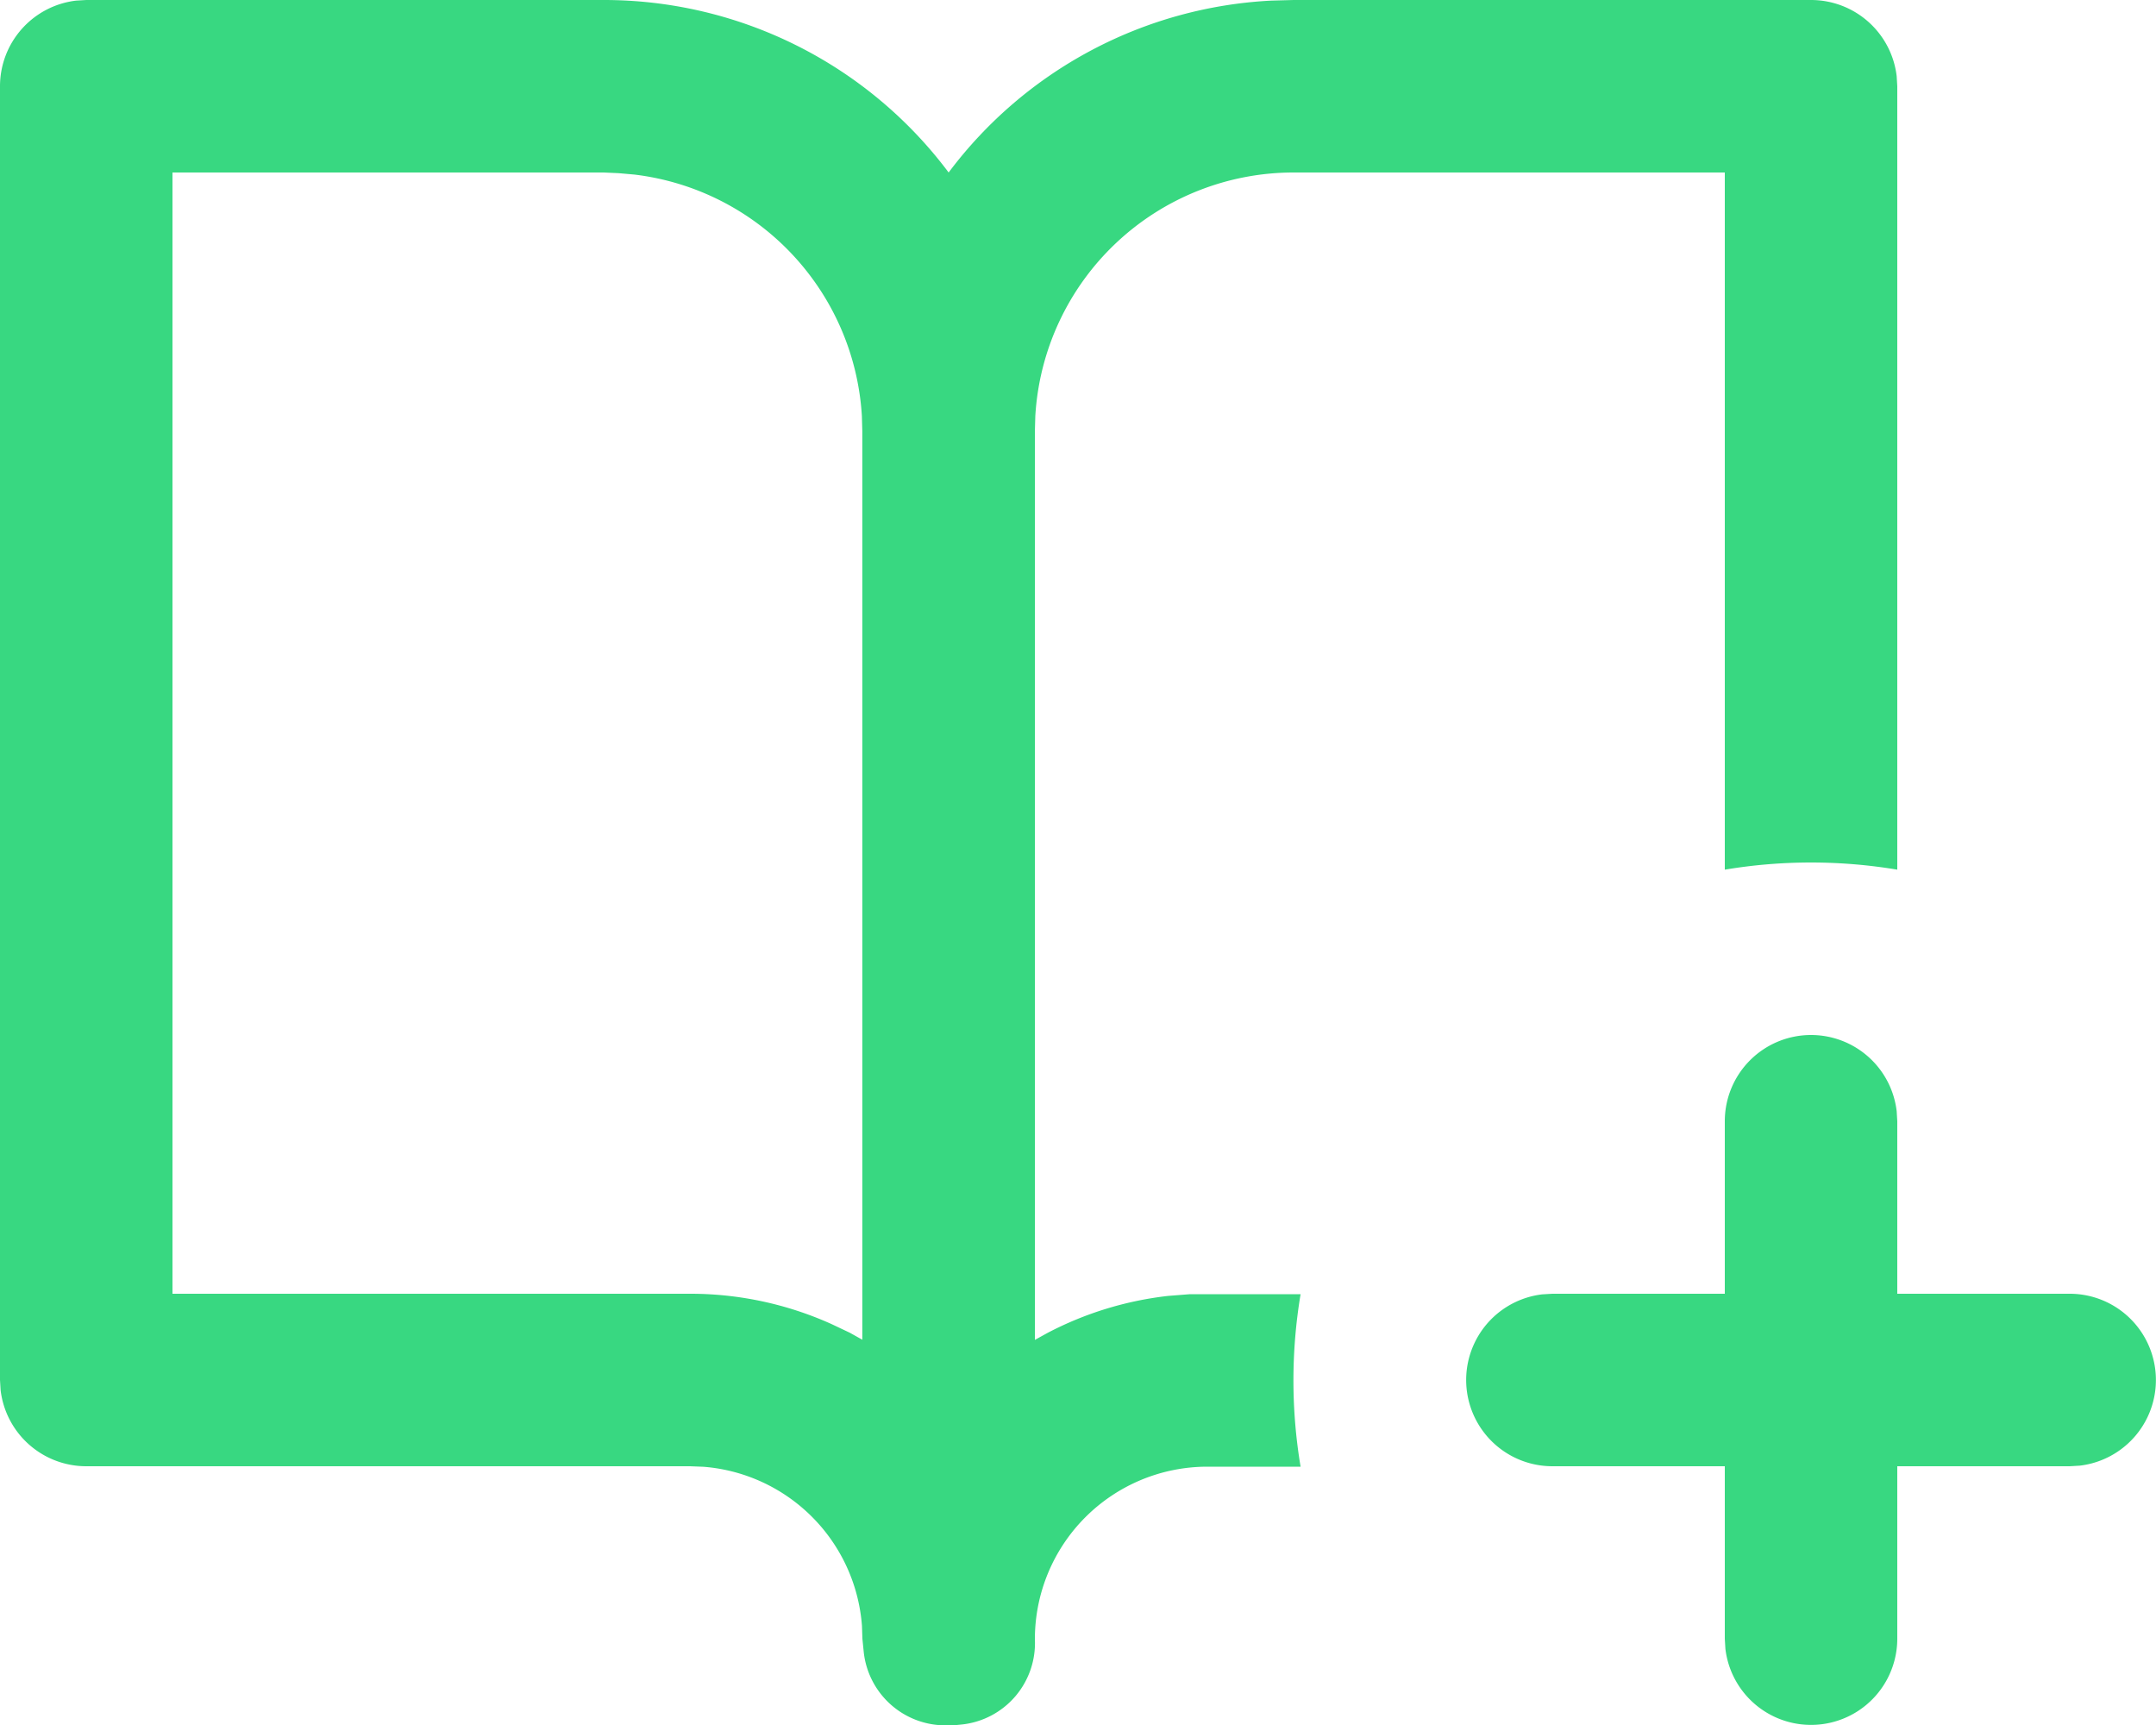 <svg xmlns="http://www.w3.org/2000/svg" width="25" height="20" viewBox="0 0 25 20">
    <defs>
        <style>.a{isolation:isolate;}.b{fill:#38d881;}</style>
    </defs>
    <g class="a">
        <path class="b"
              d="M291,337a1,1,0,0,1,.993.883L292,338v2h2a1,1,0,0,1,.117,1.993L294,342h-2v2a1,1,0,0,1-1.993.117L290,344v-2h-2a1,1,0,0,1-.117-1.993L288,340h2v-2A1,1,0,0,1,291,337Zm-14-12a4.992,4.992,0,0,1,4,2,4.991,4.991,0,0,1,3.743-1.993L285,325h6a1,1,0,0,1,.993.883L292,326v9.083a6.069,6.069,0,0,0-2,0V327h-5a3,3,0,0,0-2.995,2.824L282,330v10.535l.145-.08a3.973,3.973,0,0,1,1.4-.43l.253-.02.2,0h1.083a6.069,6.069,0,0,0,0,2H284a2,2,0,0,0-2,2,.949.949,0,0,1-.845.989l-.1.01h-.1a.952.952,0,0,1-.941-.866L280,344l-.005-.149a2,2,0,0,0-1.838-1.845L278,342h-7a1,1,0,0,1-.993-.883L270,341V326a1,1,0,0,1,.883-.993L271,325Zm0,2h-5v13h6a3.986,3.986,0,0,1,1.643.352l.211.1.145.081V330l-.005-.176a3,3,0,0,0-2.638-2.8l-.18-.016Z"
              transform="translate(-270 -325)"/>
    </g>
</svg>